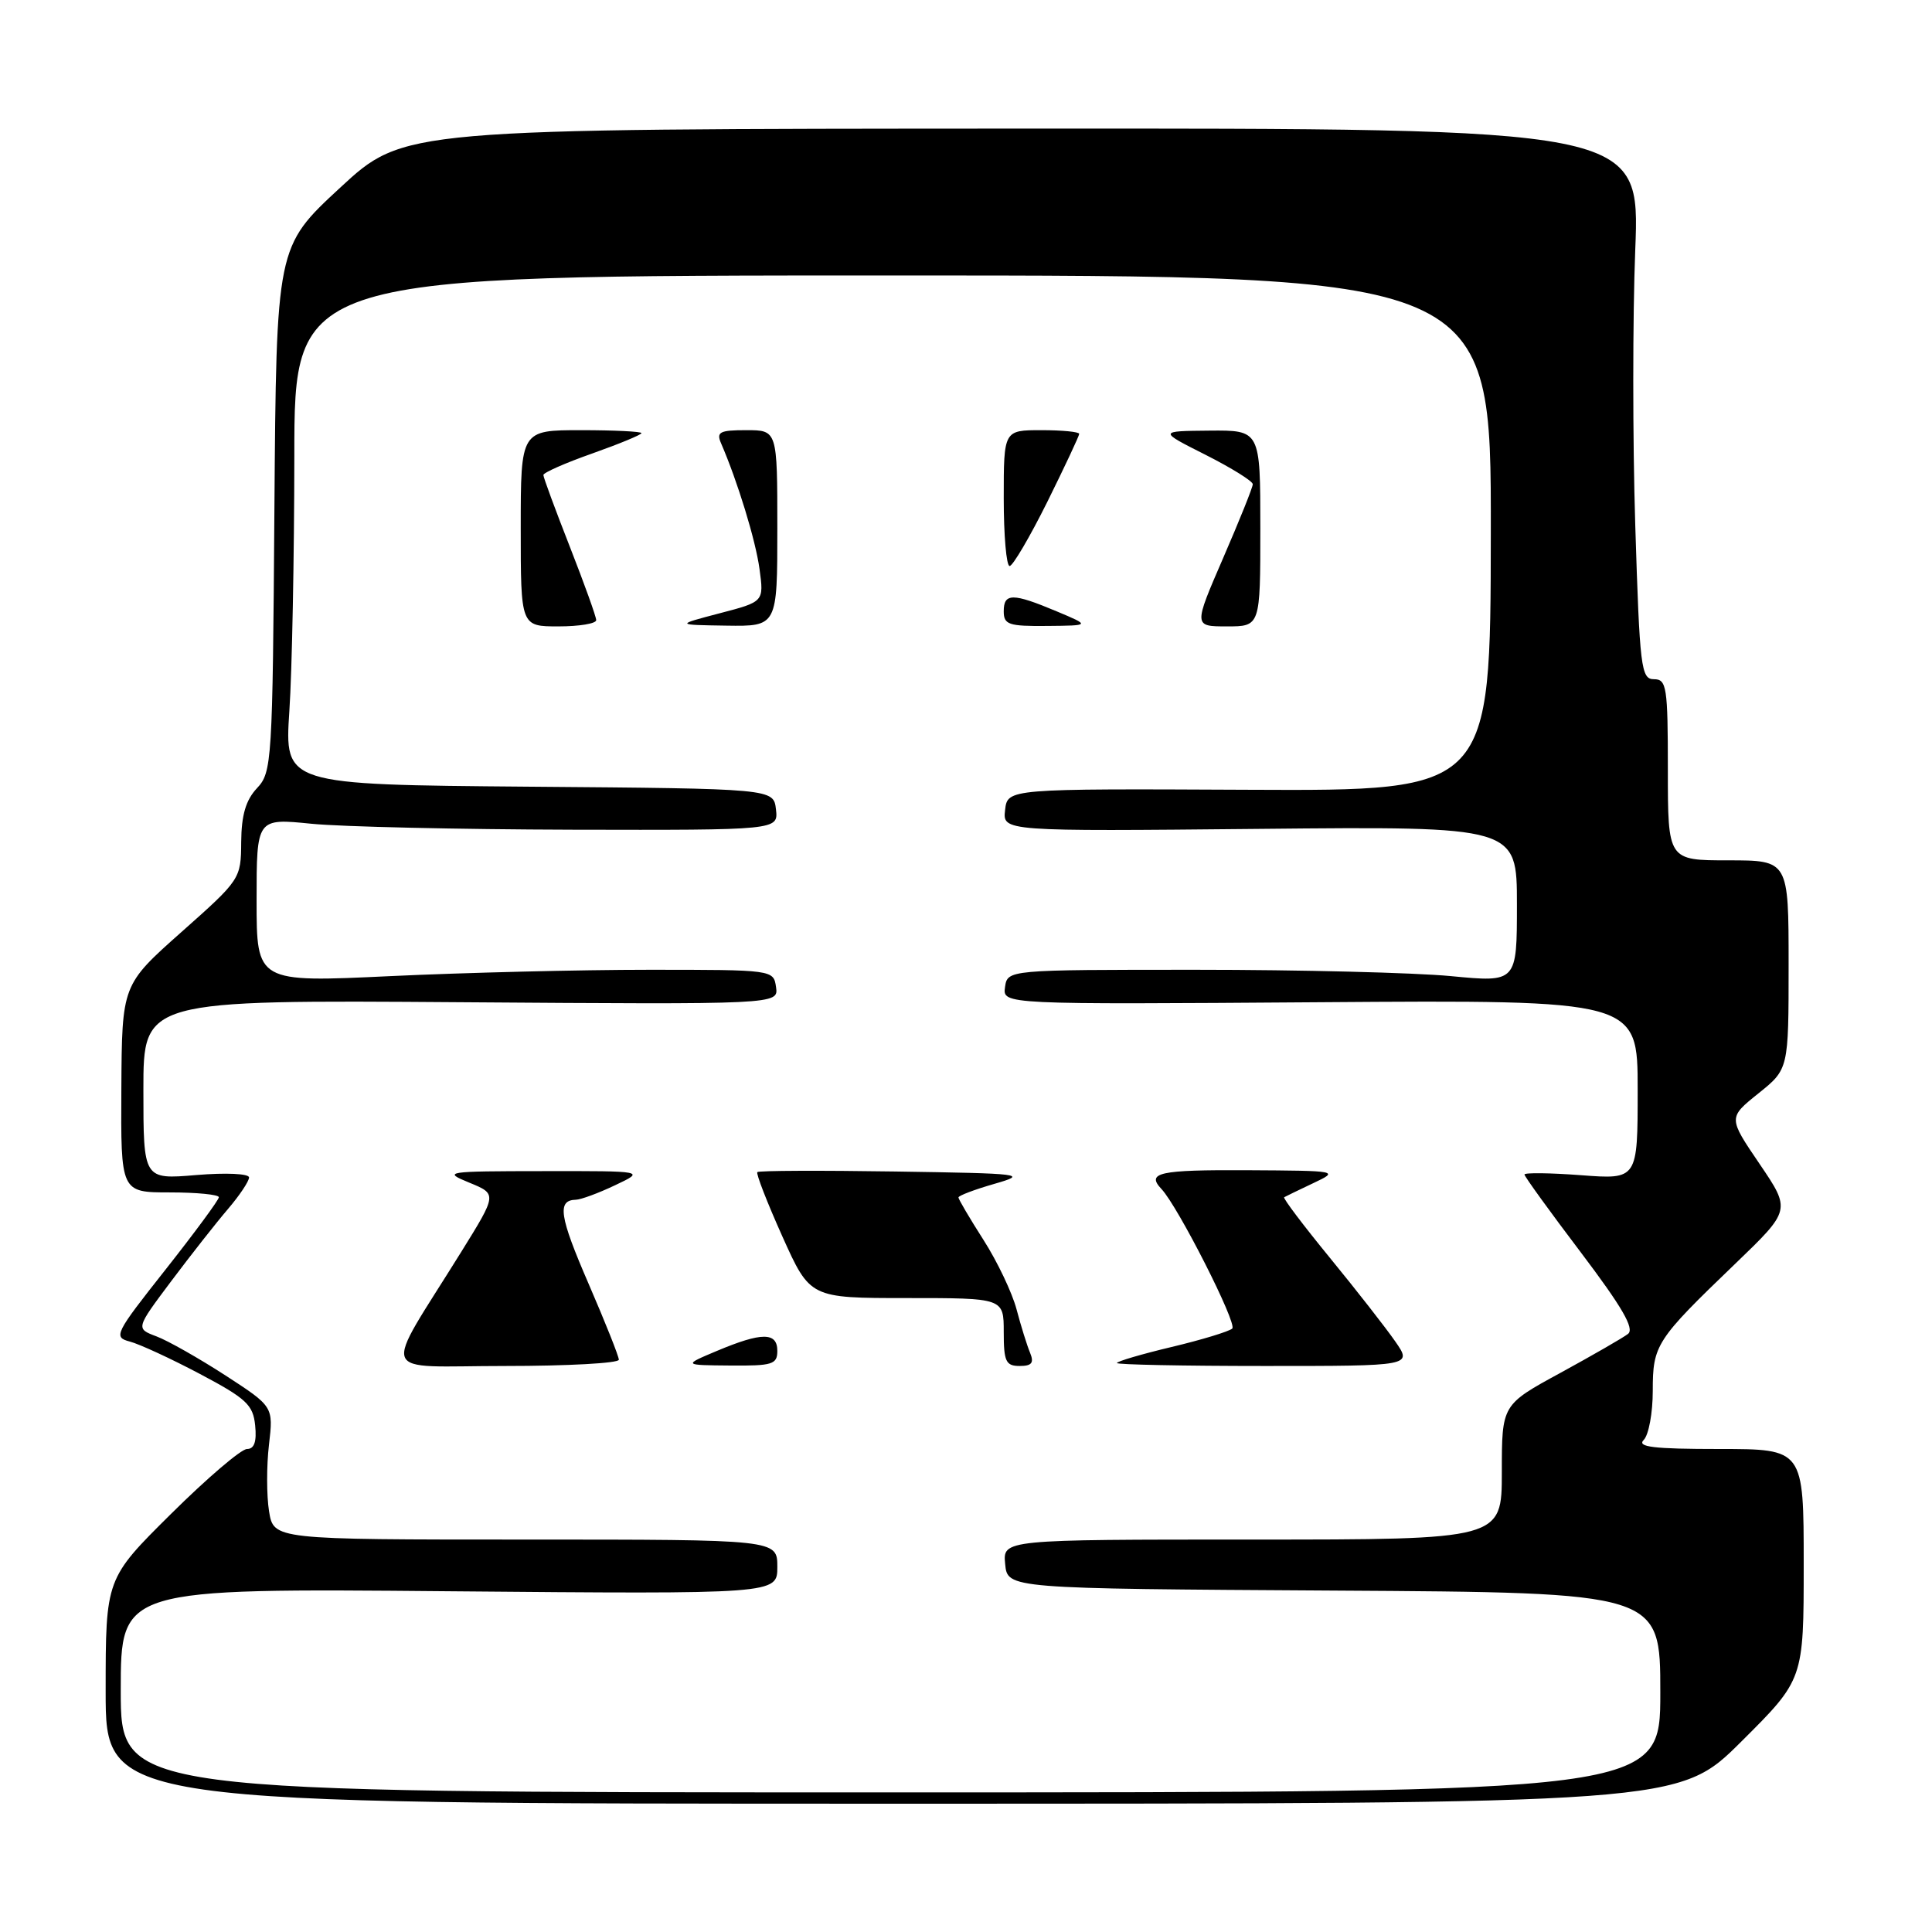 <?xml version="1.0" encoding="UTF-8" standalone="no"?>
<!DOCTYPE svg PUBLIC "-//W3C//DTD SVG 1.1//EN" "http://www.w3.org/Graphics/SVG/1.1/DTD/svg11.dtd" >
<svg xmlns="http://www.w3.org/2000/svg" xmlns:xlink="http://www.w3.org/1999/xlink" version="1.1" viewBox="0 0 256 256">
 <g >
 <path fill="currentColor"
d=" M 230.73 230.77 C 239.00 222.54 239.00 222.54 239.00 207.27 C 239.00 192.00 239.00 192.00 227.80 192.00 C 219.09 192.00 216.87 191.73 217.80 190.80 C 218.46 190.14 219.00 187.22 219.00 184.31 C 219.00 178.20 219.40 177.57 229.91 167.47 C 237.31 160.35 237.31 160.35 233.15 154.22 C 228.99 148.10 228.99 148.10 233.00 144.88 C 237.00 141.67 237.00 141.67 237.00 127.83 C 237.00 114.00 237.00 114.00 229.00 114.00 C 221.00 114.00 221.00 114.00 221.00 102.00 C 221.00 91.01 220.84 90.00 219.16 90.00 C 217.45 90.00 217.27 88.52 216.68 69.58 C 216.33 58.35 216.33 41.93 216.68 33.08 C 217.31 17.00 217.31 17.00 135.41 17.04 C 53.50 17.07 53.50 17.07 45.06 24.88 C 36.62 32.69 36.62 32.69 36.36 67.47 C 36.12 101.00 36.03 102.34 34.05 104.44 C 32.57 106.02 31.99 108.00 31.96 111.56 C 31.93 116.46 31.86 116.56 24.04 123.50 C 16.16 130.50 16.16 130.50 16.08 144.25 C 16.00 158.00 16.00 158.00 22.50 158.00 C 26.08 158.00 29.00 158.29 29.00 158.64 C 29.00 158.99 25.82 163.30 21.94 168.22 C 15.22 176.72 14.99 177.18 17.19 177.76 C 18.46 178.09 22.65 180.02 26.50 182.06 C 32.64 185.31 33.54 186.15 33.81 188.88 C 34.03 191.03 33.69 192.00 32.73 192.00 C 31.96 192.00 27.43 195.87 22.67 200.59 C 14.00 209.18 14.00 209.18 14.00 224.09 C 14.00 239.00 14.00 239.00 118.23 239.00 C 222.46 239.00 222.46 239.00 230.73 230.77 Z  M 16.00 223.98 C 16.00 210.46 16.00 210.46 59.50 210.85 C 103.00 211.23 103.00 211.23 103.00 207.62 C 103.00 204.00 103.00 204.00 69.63 204.00 C 36.26 204.00 36.26 204.00 35.65 200.25 C 35.32 198.19 35.31 194.22 35.64 191.44 C 36.23 186.38 36.23 186.38 29.87 182.25 C 26.36 179.98 22.26 177.65 20.74 177.08 C 17.98 176.04 17.98 176.04 22.68 169.77 C 25.27 166.32 28.65 162.02 30.19 160.22 C 31.74 158.41 33.00 156.52 33.00 156.02 C 33.00 155.51 29.95 155.37 26.00 155.70 C 19.00 156.29 19.00 156.29 19.00 144.40 C 19.00 132.50 19.00 132.50 61.08 132.80 C 103.15 133.10 103.15 133.10 102.83 130.80 C 102.50 128.51 102.46 128.50 86.00 128.50 C 76.92 128.50 61.51 128.88 51.75 129.34 C 34.00 130.18 34.00 130.18 34.00 119.30 C 34.00 108.42 34.00 108.42 41.25 109.15 C 45.24 109.55 60.79 109.90 75.82 109.94 C 103.13 110.00 103.13 110.00 102.82 107.25 C 102.50 104.50 102.50 104.50 70.10 104.24 C 37.70 103.97 37.70 103.97 38.34 94.24 C 38.70 88.88 38.99 73.70 39.00 60.50 C 39.00 36.50 39.00 36.50 118.29 36.50 C 197.59 36.50 197.59 36.50 197.54 70.65 C 197.50 104.80 197.50 104.80 165.50 104.65 C 133.50 104.50 133.50 104.50 133.18 107.33 C 132.85 110.16 132.85 110.16 166.93 109.83 C 201.00 109.50 201.00 109.50 201.00 119.84 C 201.00 130.18 201.00 130.18 192.25 129.34 C 187.44 128.88 172.25 128.50 158.50 128.50 C 133.50 128.50 133.50 128.50 133.17 130.80 C 132.85 133.10 132.85 133.10 174.92 132.80 C 217.00 132.50 217.00 132.50 217.00 144.39 C 217.00 156.29 217.00 156.29 209.50 155.72 C 205.37 155.41 202.00 155.37 202.00 155.63 C 202.00 155.88 205.36 160.53 209.47 165.95 C 214.95 173.20 216.61 176.06 215.72 176.75 C 215.05 177.27 211.01 179.59 206.75 181.92 C 199.00 186.14 199.00 186.14 199.00 195.07 C 199.00 204.00 199.00 204.00 165.94 204.00 C 132.87 204.00 132.87 204.00 133.19 207.25 C 133.50 210.50 133.50 210.50 176.75 210.76 C 220.00 211.02 220.00 211.02 220.00 224.26 C 220.00 237.50 220.00 237.50 118.00 237.50 C 16.00 237.50 16.00 237.50 16.00 223.98 Z  M 82.00 180.17 C 82.00 179.72 80.19 175.18 77.99 170.10 C 74.11 161.15 73.79 159.03 76.31 158.97 C 76.96 158.96 79.30 158.10 81.50 157.05 C 85.50 155.16 85.50 155.16 72.00 155.18 C 58.98 155.19 58.63 155.25 62.19 156.71 C 65.87 158.22 65.87 158.22 61.13 165.86 C 50.54 182.91 49.81 181.00 66.92 181.00 C 75.21 181.00 82.00 180.63 82.00 180.17 Z  M 103.00 179.00 C 103.00 176.50 100.95 176.50 95.00 179.00 C 90.50 180.89 90.50 180.89 96.75 180.94 C 102.35 180.99 103.00 180.79 103.00 179.00 Z  M 136.49 179.25 C 136.09 178.29 135.28 175.70 134.70 173.50 C 134.12 171.30 132.15 167.16 130.32 164.30 C 128.49 161.44 127.00 158.90 127.00 158.67 C 127.00 158.43 129.14 157.62 131.75 156.87 C 136.27 155.57 135.63 155.49 118.61 155.23 C 108.77 155.08 100.55 155.11 100.35 155.31 C 100.16 155.51 101.65 159.34 103.67 163.84 C 107.34 172.00 107.34 172.00 120.17 172.00 C 133.00 172.00 133.00 172.00 133.00 176.50 C 133.00 180.41 133.28 181.00 135.11 181.00 C 136.72 181.00 137.04 180.59 136.49 179.25 Z  M 184.88 177.75 C 183.64 175.96 179.75 170.98 176.22 166.67 C 172.70 162.37 169.97 158.76 170.16 158.64 C 170.35 158.53 172.07 157.69 174.00 156.78 C 177.47 155.14 177.41 155.13 165.25 155.06 C 153.58 155.00 151.85 155.38 153.90 157.55 C 156.09 159.86 163.98 175.41 163.28 176.04 C 162.85 176.43 159.24 177.53 155.25 178.48 C 151.26 179.43 148.00 180.39 148.00 180.61 C 148.00 180.82 156.81 181.00 167.57 181.00 C 187.14 181.00 187.14 181.00 184.88 177.75 Z  M 79.00 82.17 C 79.00 81.72 77.42 77.33 75.50 72.43 C 73.58 67.53 72.00 63.26 72.00 62.94 C 72.00 62.63 74.92 61.34 78.50 60.08 C 82.08 58.81 85.00 57.60 85.00 57.39 C 85.00 57.18 81.40 57.00 77.00 57.00 C 69.00 57.00 69.00 57.00 69.00 70.00 C 69.00 83.00 69.00 83.00 74.00 83.00 C 76.75 83.00 79.00 82.63 79.00 82.17 Z  M 103.00 70.00 C 103.00 57.00 103.00 57.00 98.89 57.00 C 95.36 57.00 94.89 57.24 95.55 58.75 C 97.73 63.79 100.12 71.57 100.64 75.40 C 101.23 79.73 101.23 79.73 95.37 81.26 C 89.50 82.80 89.50 82.80 96.25 82.90 C 103.00 83.00 103.00 83.00 103.00 70.00 Z  M 140.00 81.00 C 134.19 78.56 133.00 78.56 133.00 81.00 C 133.00 82.77 133.65 82.99 138.75 82.94 C 144.50 82.89 144.50 82.89 140.00 81.00 Z  M 167.00 70.00 C 167.00 57.00 167.00 57.00 160.25 57.06 C 153.50 57.12 153.50 57.12 159.75 60.27 C 163.19 62.01 166.00 63.76 166.00 64.16 C 166.00 64.57 164.23 68.97 162.07 73.95 C 158.15 83.00 158.15 83.00 162.57 83.00 C 167.00 83.00 167.00 83.00 167.00 70.00 Z  M 138.78 66.49 C 141.10 61.80 143.00 57.75 143.00 57.49 C 143.00 57.22 140.75 57.00 138.00 57.00 C 133.00 57.00 133.00 57.00 133.00 66.00 C 133.00 70.95 133.35 75.00 133.78 75.00 C 134.20 75.00 136.45 71.17 138.78 66.49 Z "/>
</g>
</svg>
